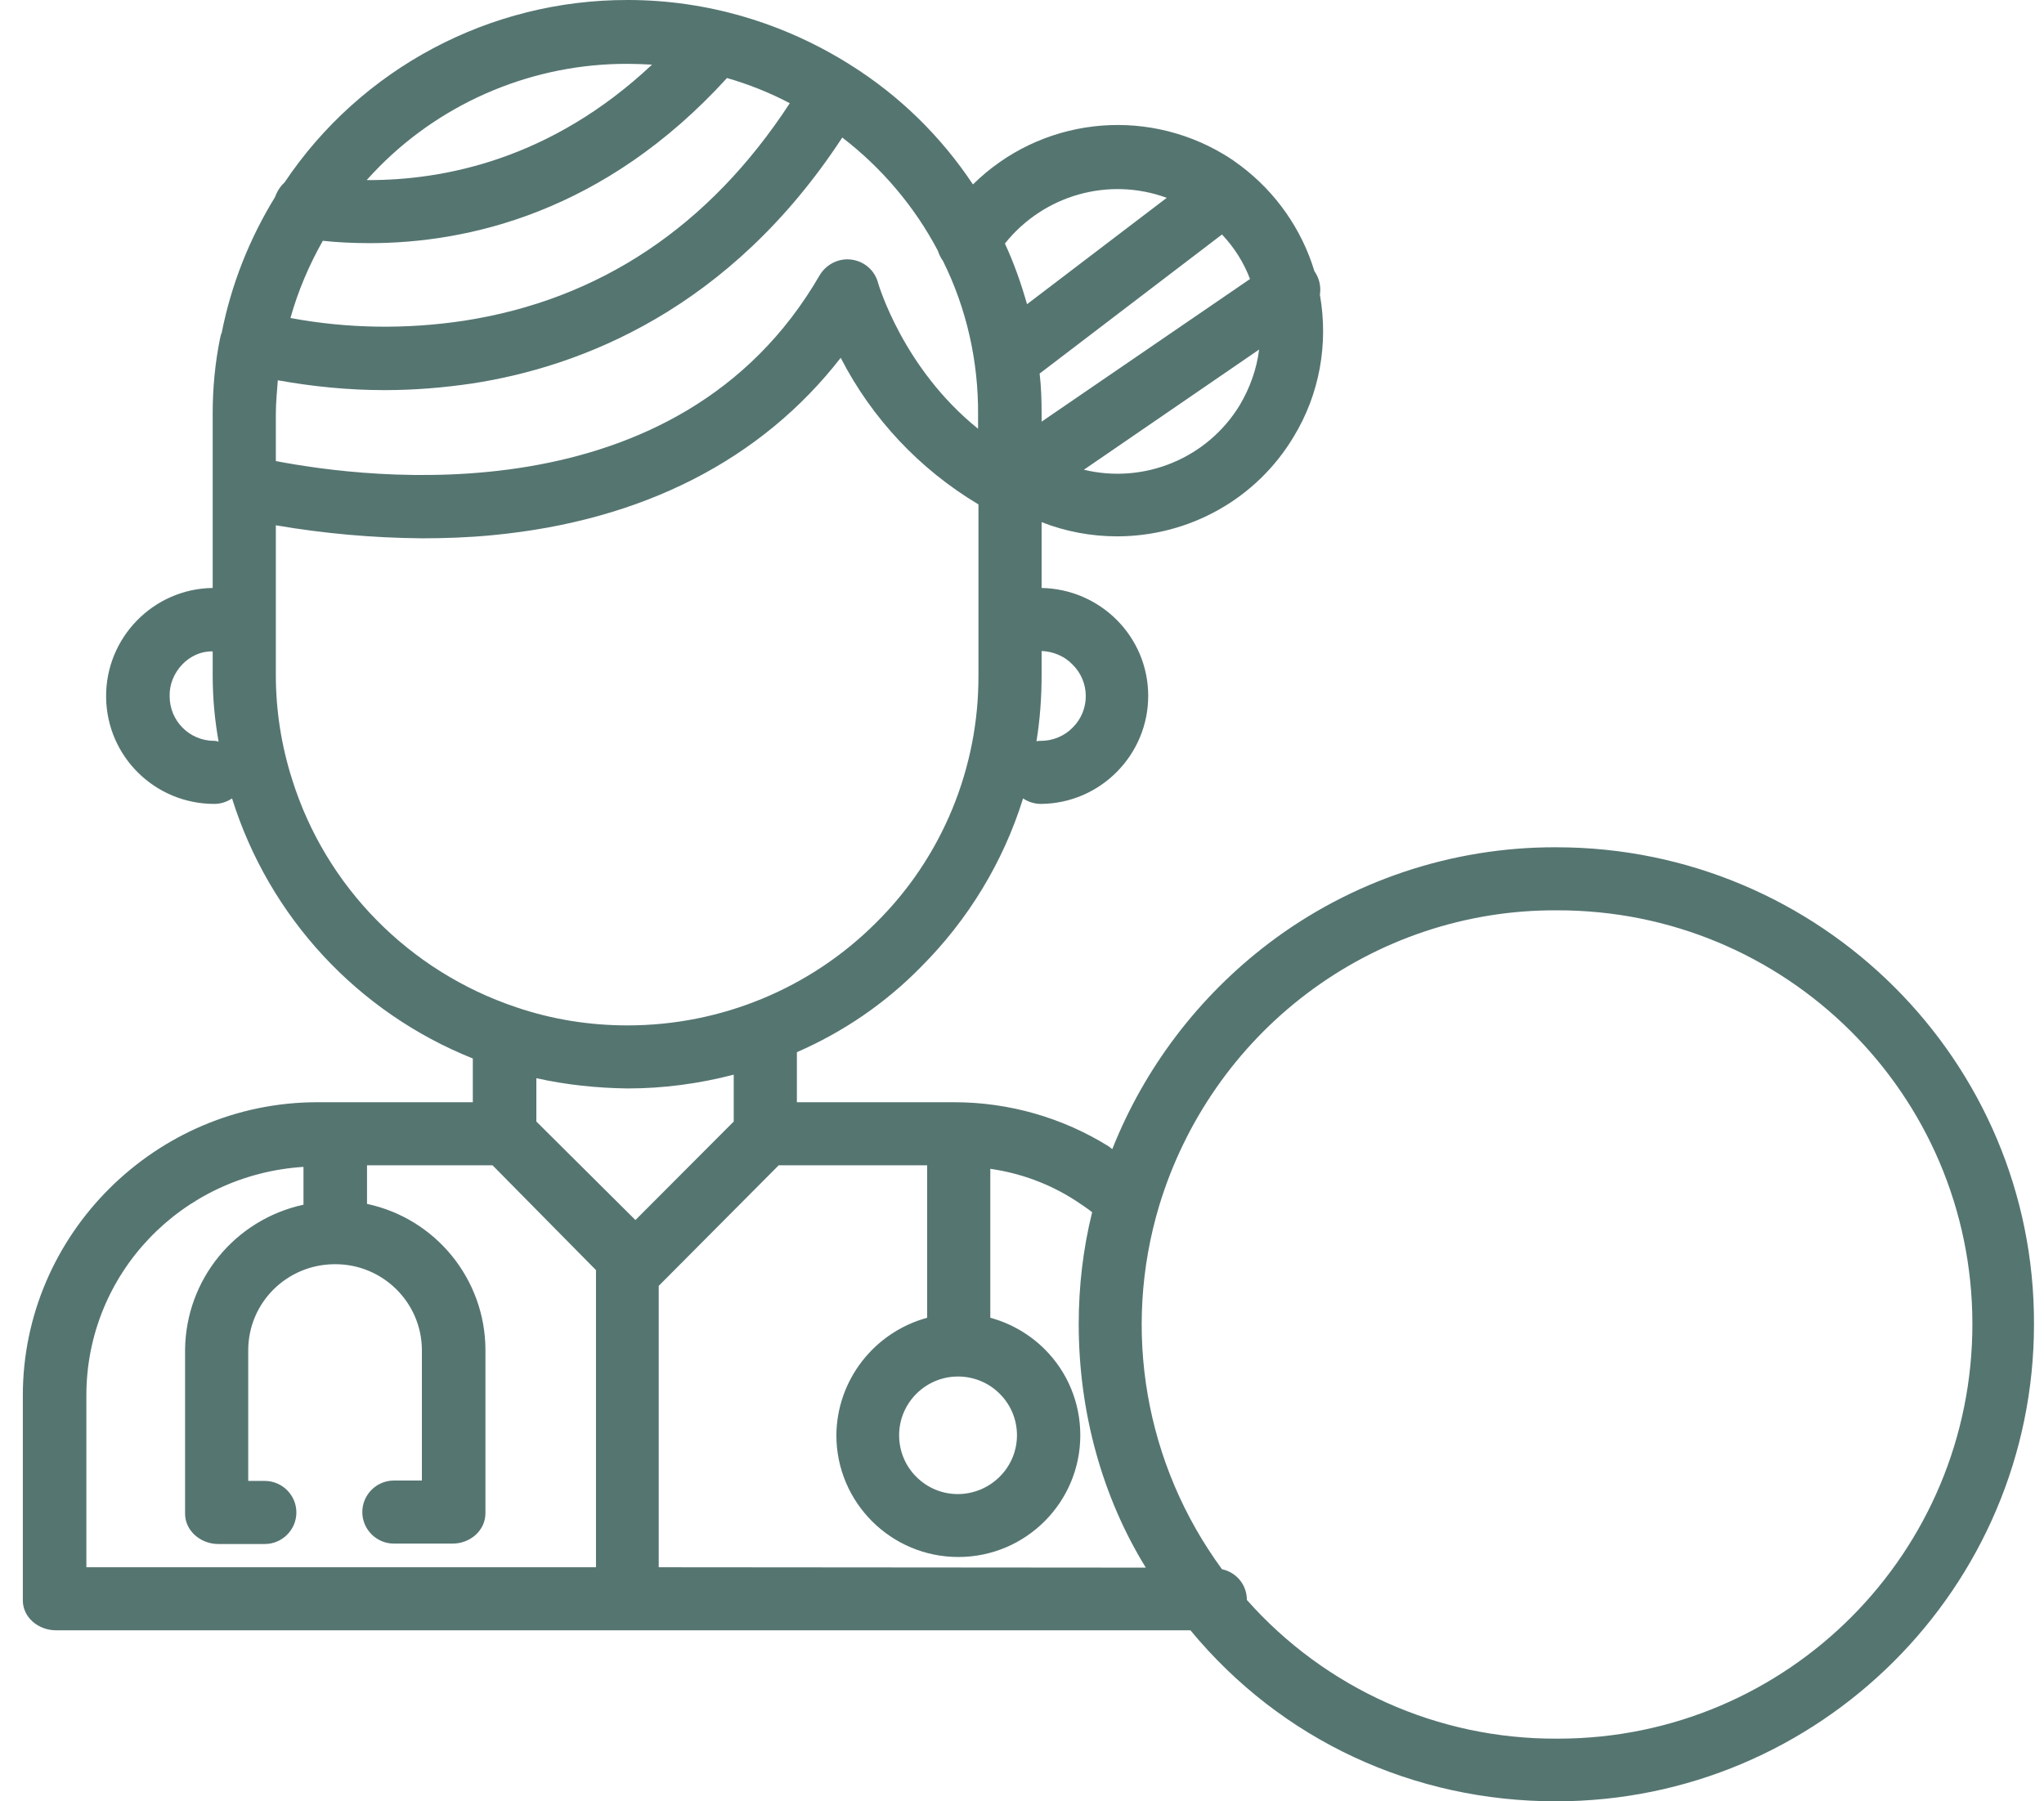 <svg width="59" height="52" viewBox="0 0 59 52" fill="none" xmlns="http://www.w3.org/2000/svg">
<path d="M44.924 24.459C41.927 24.447 38.999 25.426 36.618 27.234C34.601 28.77 33.04 30.818 32.106 33.173C32.072 33.15 32.038 33.116 32.003 33.093C30.67 32.263 29.121 31.819 27.548 31.819H23.002V30.374C24.335 29.794 25.554 28.964 26.58 27.917C27.947 26.552 28.961 24.88 29.531 23.048C29.679 23.15 29.861 23.207 30.044 23.207C31.764 23.196 33.154 21.785 33.143 20.067C33.131 18.372 31.764 17.007 30.066 16.973V15.073C30.761 15.346 31.502 15.483 32.243 15.483C34.328 15.483 36.265 14.402 37.336 12.616C38.088 11.387 38.35 9.931 38.099 8.509C38.133 8.282 38.088 8.054 37.962 7.861C37.951 7.85 37.951 7.838 37.94 7.827C37.575 6.621 36.834 5.563 35.832 4.801C35.695 4.698 35.524 4.573 35.33 4.459C32.995 3.06 30.021 3.413 28.084 5.324C27.161 3.936 25.965 2.764 24.552 1.877C22.626 0.66 20.404 4.87703e-05 18.126 4.87703e-05C14.149 -0.011 10.423 1.968 8.213 5.267C8.088 5.381 7.996 5.529 7.939 5.688C7.199 6.894 6.675 8.214 6.401 9.601C6.379 9.647 6.367 9.692 6.356 9.749C6.208 10.466 6.139 11.206 6.139 11.934V16.973C4.419 16.996 3.04 18.418 3.063 20.136C3.086 21.842 4.476 23.207 6.185 23.207C6.367 23.207 6.549 23.15 6.698 23.048C7.769 26.472 10.321 29.225 13.648 30.556V31.819H9.159C4.499 31.819 0.659 35.63 0.659 40.283V46.198C0.659 46.699 1.115 47.063 1.616 47.063H34.362C36.994 50.248 40.811 52 44.913 52C52.524 52 58.711 45.823 58.711 38.224C58.733 30.624 52.535 24.459 44.924 24.459ZM6.185 21.387C5.467 21.387 4.897 20.807 4.897 20.102C4.886 19.76 5.023 19.43 5.262 19.18C5.49 18.941 5.809 18.793 6.139 18.805V19.487C6.139 20.136 6.196 20.773 6.31 21.41C6.265 21.398 6.23 21.387 6.185 21.387ZM27.651 39.737C28.095 39.737 28.528 39.907 28.847 40.226L28.859 40.237C29.52 40.897 29.52 41.966 28.859 42.626L28.847 42.638C28.175 43.297 27.104 43.297 26.443 42.626C26.124 42.308 25.953 41.875 25.953 41.432C25.953 40.499 26.717 39.737 27.651 39.737ZM30.955 19.18C31.468 19.681 31.468 20.5 30.966 21C30.727 21.25 30.385 21.387 30.044 21.387C29.998 21.387 29.964 21.387 29.918 21.398C30.021 20.761 30.066 20.124 30.066 19.476V18.793C30.397 18.805 30.727 18.941 30.955 19.18ZM35.786 11.694C34.852 13.23 33.029 13.981 31.286 13.56L36.344 10.091C36.276 10.648 36.082 11.194 35.786 11.694ZM36.082 8.054L30.066 12.172V11.956C30.066 11.558 30.055 11.171 30.009 10.784L35.273 6.769C35.627 7.144 35.9 7.576 36.082 8.054ZM33.678 5.711L29.645 8.782C29.474 8.179 29.269 7.599 29.007 7.03C30.123 5.631 32.003 5.096 33.678 5.711ZM10.959 4.801C12.85 2.901 15.437 1.832 18.126 1.843C18.354 1.843 18.593 1.854 18.821 1.866C15.915 4.596 12.828 5.21 10.583 5.199C10.708 5.062 10.834 4.926 10.959 4.801ZM9.318 6.951C9.728 6.996 10.184 7.019 10.674 7.019C13.488 7.019 17.442 6.143 20.985 2.252C21.612 2.434 22.216 2.673 22.797 2.98C20.473 6.541 17.305 8.657 13.386 9.26C11.722 9.51 10.036 9.488 8.384 9.18C8.6 8.407 8.919 7.656 9.318 6.951ZM7.962 11.956C7.962 11.626 7.996 11.296 8.019 10.978C9.033 11.16 10.059 11.262 11.096 11.262C11.95 11.262 12.793 11.194 13.636 11.069C16.747 10.591 21.054 8.953 24.312 3.97C25.452 4.846 26.398 5.961 27.07 7.235C27.104 7.338 27.15 7.44 27.218 7.531C27.902 8.907 28.243 10.432 28.232 11.968V12.377C26.067 10.637 25.361 8.213 25.349 8.179C25.258 7.815 24.962 7.554 24.597 7.497C24.221 7.44 23.857 7.622 23.663 7.94C19.573 15.016 10.583 13.81 7.962 13.31V11.956ZM8.429 22.49C8.122 21.523 7.962 20.511 7.962 19.487V15.164C9.352 15.403 10.765 15.528 12.178 15.54C12.828 15.54 13.523 15.517 14.217 15.449C18.536 15.039 21.977 13.276 24.267 10.329C25.167 12.081 26.546 13.549 28.243 14.561V19.487C28.255 22.172 27.195 24.754 25.281 26.643C23.378 28.543 20.803 29.601 18.114 29.601C17.02 29.601 15.938 29.43 14.901 29.077C11.813 28.042 9.398 25.596 8.429 22.49ZM17.203 45.243H2.493V40.283C2.493 36.779 5.228 33.912 8.76 33.685V34.777C6.777 35.209 5.364 36.938 5.342 38.963V43.696C5.342 44.196 5.797 44.572 6.299 44.572H7.643C8.145 44.572 8.555 44.162 8.555 43.661C8.555 43.161 8.145 42.751 7.643 42.751H7.165V38.963C7.176 37.598 8.281 36.506 9.649 36.495H9.683C11.05 36.495 12.167 37.598 12.178 38.963V42.74H11.369C10.868 42.74 10.458 43.15 10.458 43.65C10.458 44.151 10.868 44.56 11.369 44.56H13.067C13.568 44.56 14.012 44.185 14.012 43.684V38.952C14.001 36.927 12.577 35.175 10.594 34.754V33.639H14.217L17.203 36.665V45.243ZM15.482 32.376V31.125C16.348 31.318 17.226 31.409 18.114 31.421C19.151 31.421 20.177 31.284 21.179 31.023V32.376L18.342 35.22L15.482 32.376ZM19.014 45.243V37.12L22.478 33.639H26.762V38.041C25.224 38.462 24.153 39.85 24.142 41.432C24.142 43.377 25.725 44.947 27.662 44.947C29.611 44.947 31.183 43.366 31.183 41.432C31.183 40.499 30.818 39.611 30.158 38.952C29.725 38.519 29.178 38.201 28.585 38.041V33.741C29.462 33.867 30.294 34.174 31.035 34.651C31.206 34.765 31.365 34.868 31.525 34.993C31.263 36.051 31.137 37.132 31.137 38.224C31.137 40.749 31.81 43.206 33.074 45.254L19.014 45.243ZM44.992 50.191C44.97 50.191 44.947 50.191 44.924 50.191C41.506 50.203 38.259 48.746 35.991 46.187C35.991 45.755 35.695 45.391 35.273 45.3C33.052 42.273 32.379 38.394 33.462 34.799C34.202 32.365 35.684 30.226 37.712 28.69C39.785 27.12 42.315 26.267 44.924 26.279C51.544 26.256 56.922 31.591 56.933 38.201C56.945 44.81 51.612 50.18 44.992 50.191Z" fill="#557571"/>
</svg>
